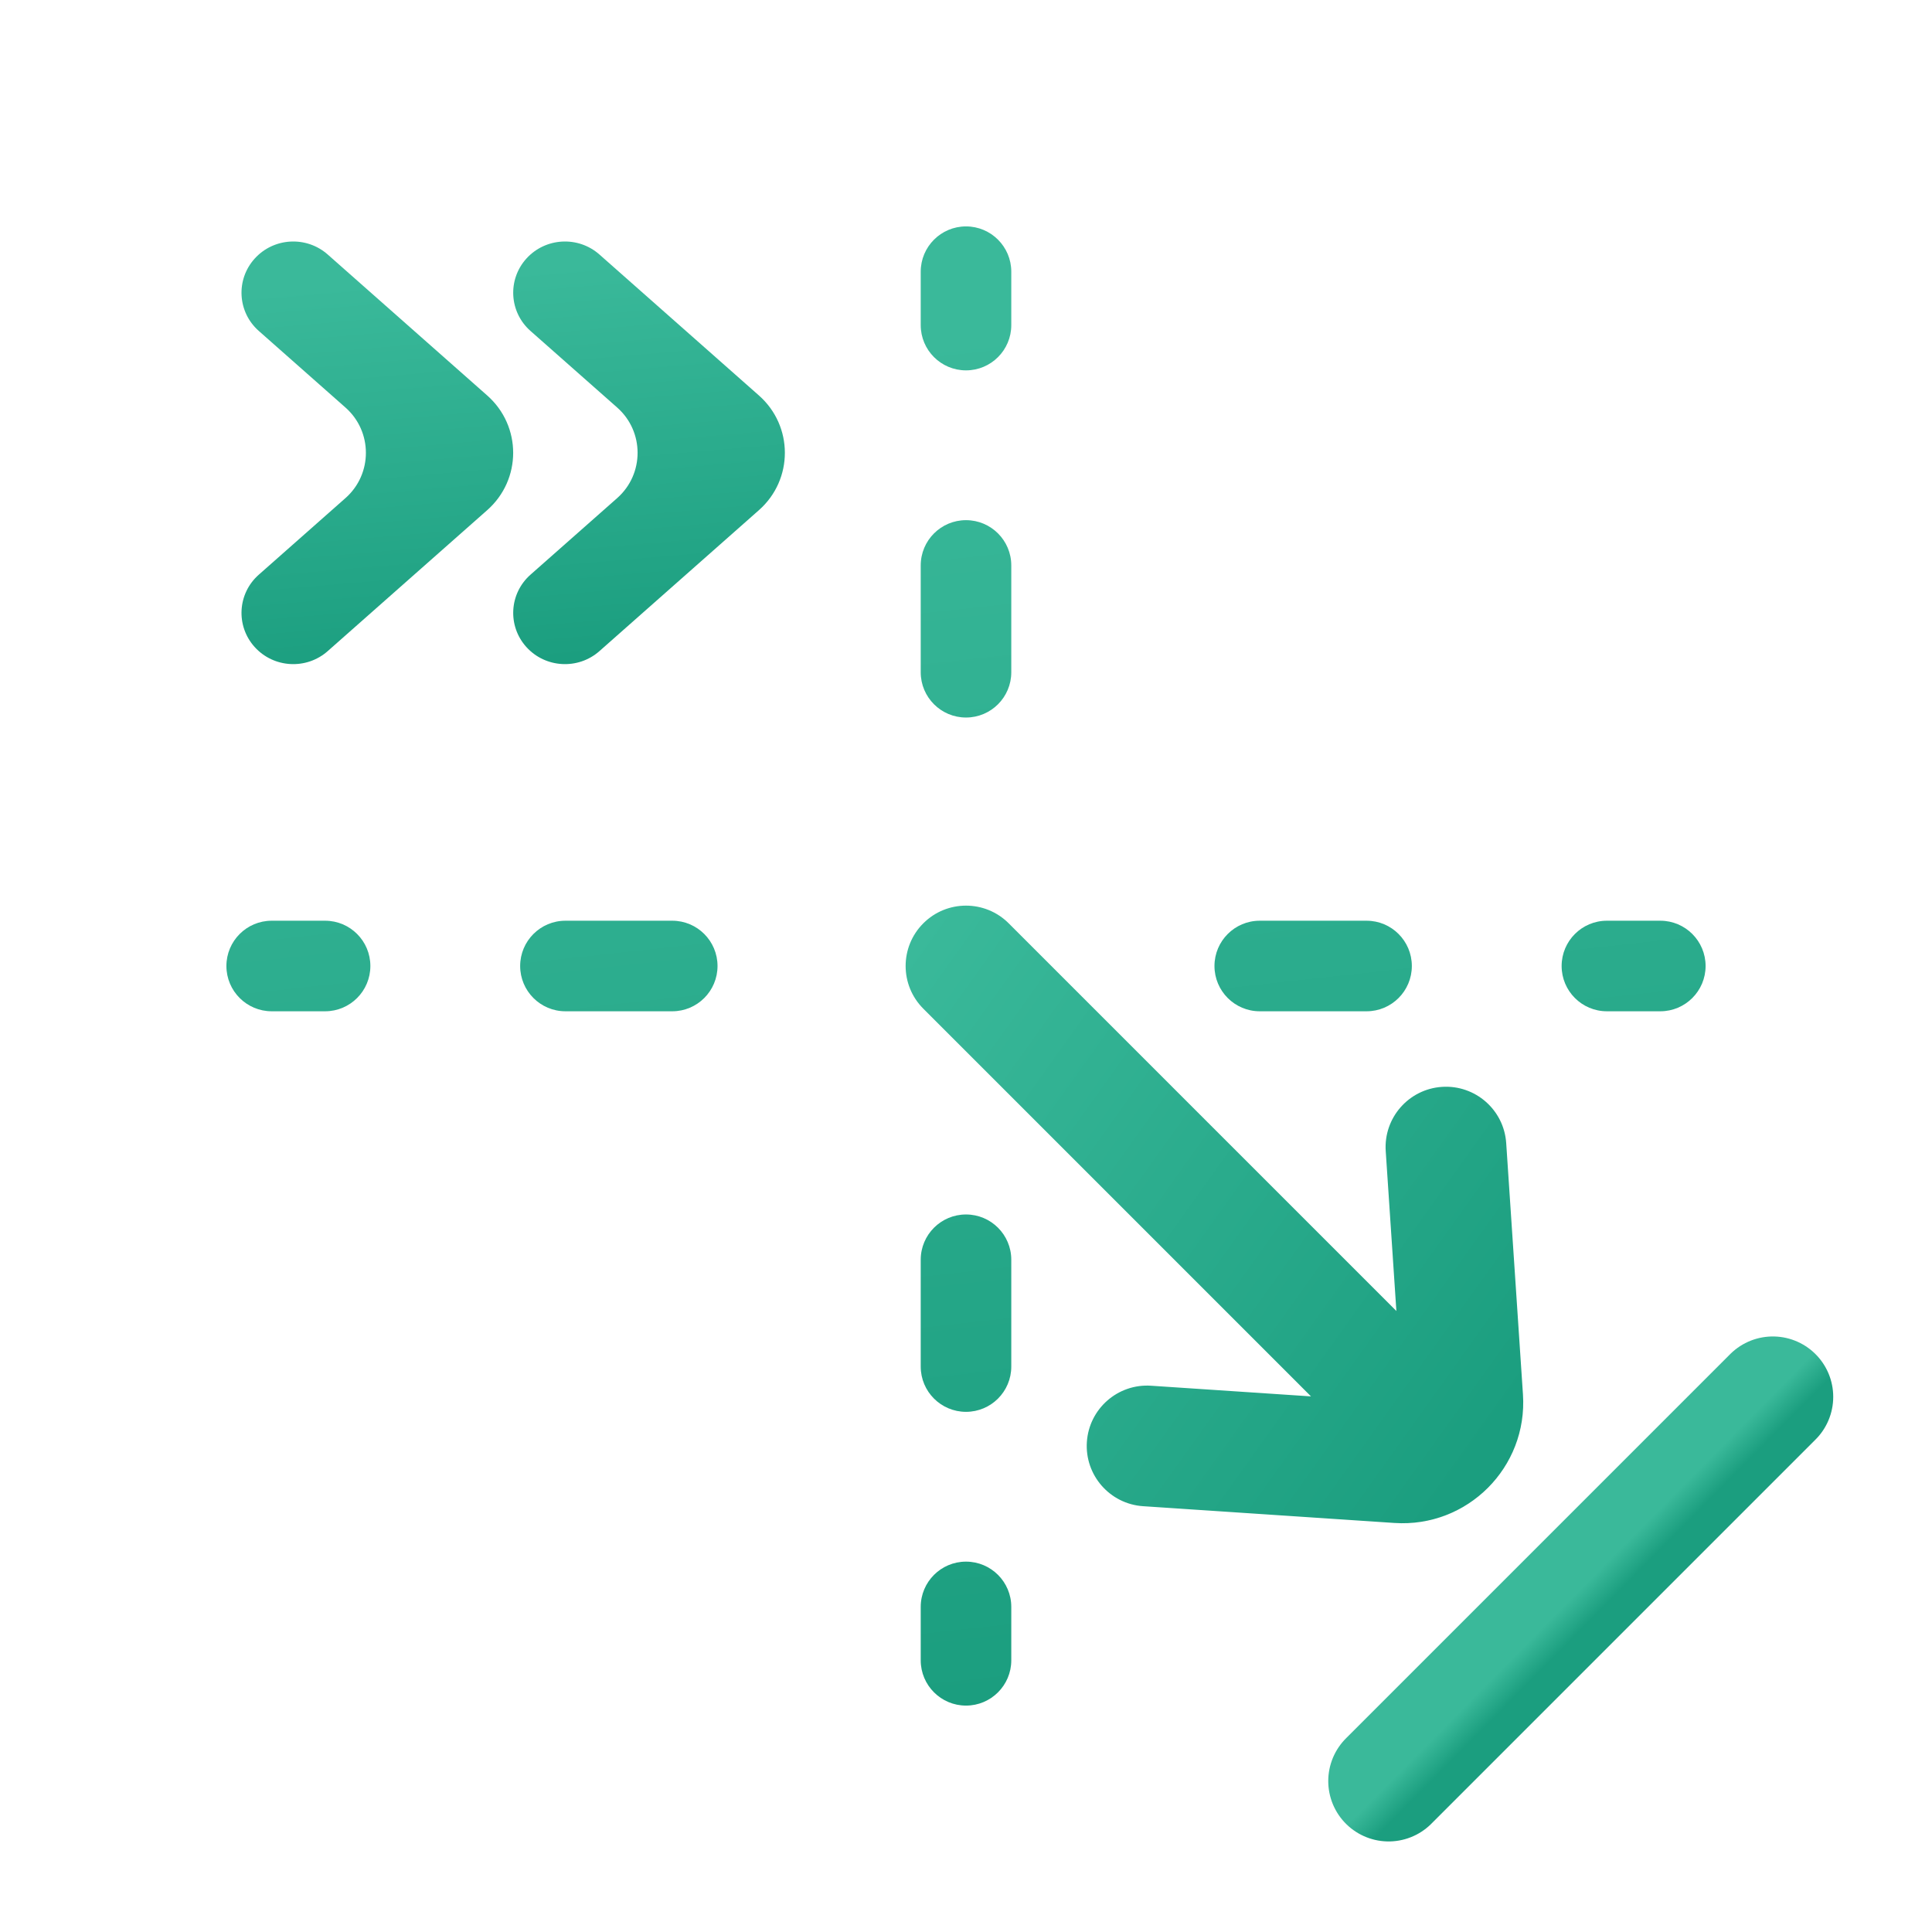 <svg width="64" height="64" viewBox="0 0 64 64" fill="none" xmlns="http://www.w3.org/2000/svg">
<path fill-rule="evenodd" clip-rule="evenodd" d="M10.856 8.431C10.15 7.807 9.066 7.868 8.436 8.567C7.805 9.266 7.866 10.339 8.573 10.963L11.445 13.501C12.346 14.297 12.346 15.703 11.445 16.499L8.573 19.037C7.866 19.661 7.805 20.734 8.436 21.433C9.066 22.132 10.15 22.193 10.856 21.569L16.14 16.899C17.286 15.887 17.286 14.113 16.14 13.101L10.856 8.431ZM19.857 8.431C19.151 7.807 18.067 7.868 17.436 8.567C16.806 9.266 16.867 10.339 17.573 10.963L20.446 13.501C21.346 14.297 21.346 15.703 20.446 16.499L17.573 19.037C16.867 19.661 16.806 20.734 17.436 21.433C18.067 22.132 19.151 22.193 19.857 21.569L25.141 16.899C26.286 15.887 26.286 14.113 25.141 13.101L19.857 8.431Z" fill="url(#paint0_linear_1179_3716)"/>
<path fill-rule="evenodd" clip-rule="evenodd" d="M33.414 30.586C32.633 29.805 31.367 29.805 30.586 30.586C29.805 31.367 29.805 32.633 30.586 33.414L43.428 46.257L38.133 45.904C37.031 45.83 36.078 46.664 36.004 47.766C35.931 48.868 36.765 49.821 37.867 49.895L46.193 50.45C48.608 50.611 50.611 48.608 50.45 46.193L49.895 37.867C49.822 36.765 48.869 35.931 47.766 36.004C46.664 36.078 45.83 37.031 45.904 38.133L46.257 43.429L33.414 30.586Z" fill="url(#paint1_linear_1179_3716)"/>
<path d="M46 59L58.728 46.272" stroke="url(#paint2_linear_1179_3716)" stroke-width="4" stroke-linecap="round"/>
<path fill-rule="evenodd" clip-rule="evenodd" d="M32 7.5C32.828 7.5 33.5 8.172 33.5 9V10.769C33.5 11.598 32.828 12.269 32 12.269C31.172 12.269 30.5 11.598 30.5 10.769V9C30.5 8.172 31.172 7.5 32 7.5ZM32 17.231C32.828 17.231 33.5 17.902 33.5 18.731V22.269C33.5 23.098 32.828 23.769 32 23.769C31.172 23.769 30.5 23.098 30.5 22.269V18.731C30.5 17.902 31.172 17.231 32 17.231ZM32 40.231C32.828 40.231 33.5 40.902 33.5 41.731V45.269C33.5 46.098 32.828 46.769 32 46.769C31.172 46.769 30.5 46.098 30.5 45.269V41.731C30.5 40.902 31.172 40.231 32 40.231ZM32 51.731C32.828 51.731 33.5 52.402 33.5 53.231V55C33.5 55.828 32.828 56.5 32 56.5C31.172 56.5 30.5 55.828 30.5 55V53.231C30.5 52.402 31.172 51.731 32 51.731Z" fill="url(#paint3_linear_1179_3716)"/>
<path fill-rule="evenodd" clip-rule="evenodd" d="M56.5 32C56.5 32.828 55.828 33.5 55 33.5H53.231C52.402 33.5 51.731 32.828 51.731 32C51.731 31.172 52.402 30.5 53.231 30.5H55C55.828 30.5 56.5 31.172 56.5 32ZM46.769 32C46.769 32.828 46.098 33.5 45.269 33.5H41.731C40.902 33.5 40.231 32.828 40.231 32C40.231 31.172 40.902 30.5 41.731 30.5H45.269C46.098 30.5 46.769 31.172 46.769 32ZM23.769 32C23.769 32.828 23.098 33.5 22.269 33.5H18.731C17.902 33.5 17.231 32.828 17.231 32C17.231 31.172 17.902 30.5 18.731 30.5H22.269C23.098 30.5 23.769 31.172 23.769 32ZM12.269 32C12.269 32.828 11.598 33.5 10.769 33.5H9C8.172 33.5 7.5 32.828 7.5 32C7.5 31.172 8.172 30.5 9 30.5H10.769C11.598 30.5 12.269 31.172 12.269 32Z" fill="url(#paint4_linear_1179_3716)"/>
<defs>
<linearGradient id="paint0_linear_1179_3716" x1="16.775" y1="8.979" x2="17.88" y2="21.925" gradientUnits="userSpaceOnUse">
<stop stop-color="#3AB99A"/>
<stop offset="1" stop-color="#1B9E7F"/>
</linearGradient>
<linearGradient id="paint1_linear_1179_3716" x1="24.785" y1="38.832" x2="45.214" y2="53.427" gradientUnits="userSpaceOnUse">
<stop stop-color="#3AB99A"/>
<stop offset="1" stop-color="#1B9E7F"/>
</linearGradient>
<linearGradient id="paint2_linear_1179_3716" x1="45.877" y1="59.195" x2="46.561" y2="59.871" gradientUnits="userSpaceOnUse">
<stop stop-color="#3AB99A"/>
<stop offset="1" stop-color="#1B9E7F"/>
</linearGradient>
<linearGradient id="paint3_linear_1179_3716" x1="31.387" y1="10.927" x2="36.335" y2="56.024" gradientUnits="userSpaceOnUse">
<stop stop-color="#3AB99A"/>
<stop offset="1" stop-color="#1B9E7F"/>
</linearGradient>
<linearGradient id="paint4_linear_1179_3716" x1="31.387" y1="10.927" x2="36.335" y2="56.024" gradientUnits="userSpaceOnUse">
<stop stop-color="#3AB99A"/>
<stop offset="1" stop-color="#1B9E7F"/>
</linearGradient>
</defs>
</svg>
